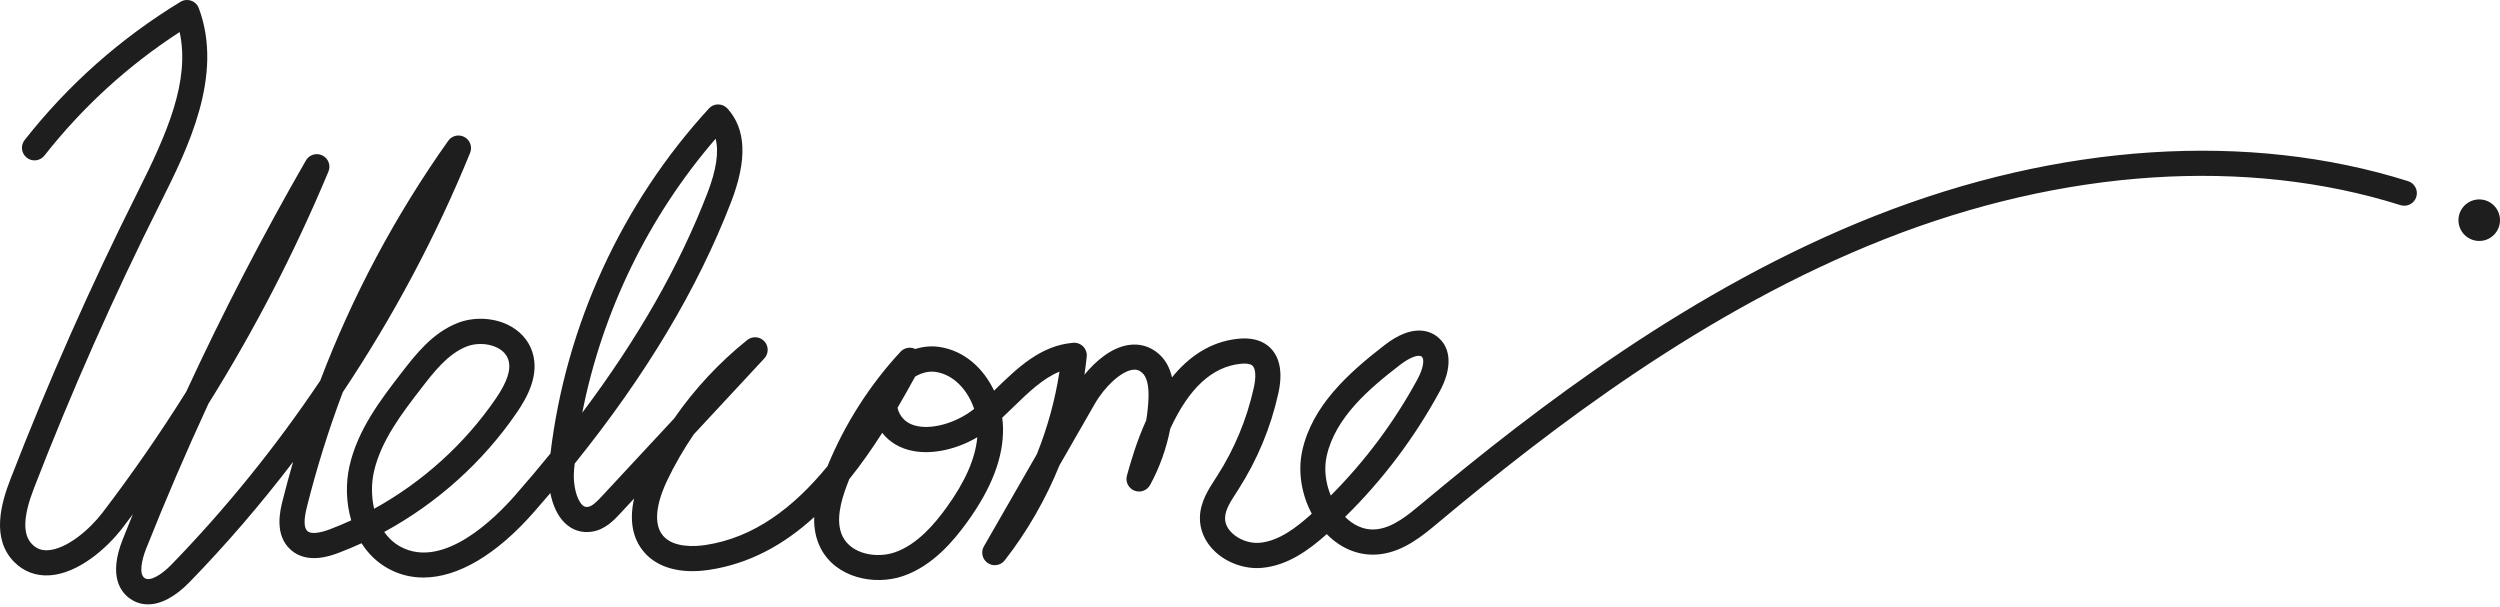 <svg width="490" height="119" viewBox="0 0 490 119" fill="none" xmlns="http://www.w3.org/2000/svg">
<path d="M485.929 47.228C488.177 47.228 490 45.405 490 43.157C490 40.909 488.177 39.086 485.929 39.086C483.681 39.086 481.858 40.909 481.858 43.157C481.858 45.405 483.681 47.228 485.929 47.228Z" fill="#1E1E1E"/>
<path d="M29.007 118.456C27.783 118.456 26.629 118.111 25.583 117.405C23.762 116.181 21.142 113.033 24.058 105.706C24.709 104.063 25.37 102.425 26.041 100.782C25.375 101.67 24.709 102.558 24.033 103.442C20.91 107.532 15.285 112.431 9.7 112.767C7.006 112.93 4.588 112.002 2.718 110.083C-1.728 105.519 0.202 98.675 2.042 93.929C9.433 74.844 17.831 55.892 27.009 37.596C32.727 26.193 37.296 15.871 35.209 6.284C25.084 12.846 16.183 20.983 8.708 30.496C7.864 31.566 6.315 31.754 5.244 30.91C4.173 30.067 3.986 28.517 4.83 27.446C13.336 16.621 23.609 7.508 35.372 0.358C35.998 -0.022 36.768 -0.106 37.464 0.136C38.16 0.378 38.712 0.916 38.969 1.607C43.923 14.889 36.699 29.292 31.425 39.811C22.321 57.964 13.982 76.773 6.65 95.71C4.539 101.167 4.41 104.739 6.261 106.639C7.134 107.537 8.136 107.922 9.409 107.843C13.055 107.621 17.515 103.856 20.116 100.447C25.938 92.814 31.405 84.919 36.492 76.792C43.646 61.324 51.496 46.157 59.959 31.448C60.61 30.318 62.021 29.889 63.19 30.466C64.36 31.043 64.878 32.43 64.374 33.629C57.773 49.418 49.898 64.645 40.844 79.141C36.517 88.506 32.446 97.975 28.652 107.522C27.783 109.703 27.186 112.52 28.346 113.3C29.471 114.055 31.785 112.535 33.576 110.69C44.303 99.647 54.102 87.514 62.766 74.607C69.082 57.979 77.475 42.239 87.846 27.599C88.571 26.578 89.948 26.257 91.043 26.864C92.144 27.466 92.612 28.798 92.144 29.958C85.488 46.285 77.07 62.074 67.182 76.876C64.419 84.208 62.07 91.718 60.146 99.386C59.519 101.887 59.554 103.471 60.255 104.093C60.931 104.69 62.509 104.557 64.705 103.723C66.102 103.19 67.478 102.613 68.84 101.986C67.814 98.493 67.745 94.688 68.499 91.343C70.123 84.164 74.687 78.253 78.718 73.033C81.407 69.554 84.747 65.222 89.726 63.293C92.795 62.099 96.53 62.227 99.476 63.628C101.864 64.763 103.591 66.663 104.336 68.972C105.801 73.496 103.31 77.917 101.306 80.848C94.68 90.549 85.65 98.646 75.308 104.261C76.152 105.469 77.238 106.486 78.575 107.196C86.918 111.607 96.994 101.616 100.936 97.116C103.354 94.353 105.678 91.61 107.893 88.881C110.888 63.801 121.852 39.885 138.944 21.269C139.412 20.756 140.064 20.45 140.774 20.47C141.47 20.475 142.131 20.771 142.595 21.284C146.251 25.345 146.478 31.34 143.291 39.609C136.743 56.577 126.673 73.432 112.64 90.865C112.596 91.269 112.556 91.679 112.517 92.088C112.255 94.837 112.966 97.866 114.14 98.986C114.48 99.312 114.796 99.415 115.255 99.346C116.084 99.228 116.997 98.31 117.934 97.299L132.125 82.028C136.131 76.24 140.977 71.029 146.458 66.643C147.47 65.834 148.93 65.942 149.809 66.89C150.687 67.837 150.687 69.302 149.809 70.25L135.983 85.131C133.995 88.037 132.233 91.091 130.723 94.264C129.401 97.047 127.541 102.149 129.959 105.001C132.031 107.448 136.403 107.098 138.184 106.836C147.795 105.415 155.547 99.475 162.188 91.373C165.553 83.148 170.468 75.436 176.502 68.942C177.252 68.133 178.436 67.931 179.398 68.404C180.898 67.931 182.467 67.773 184.007 67.985C189.03 68.676 192.79 72.243 194.837 76.57C194.921 76.491 195.005 76.408 195.084 76.329C199.441 72.095 203.946 67.719 210.34 67.186C211.075 67.126 211.791 67.393 212.304 67.916C212.817 68.439 213.074 69.164 213 69.894C212.876 71.079 212.728 72.268 212.551 73.447C214.796 70.694 217.83 68.173 221.097 67.635C223.327 67.265 225.409 67.862 227.116 69.357C228.409 70.492 229.267 72.016 229.707 73.97C232.899 70.033 237.118 66.964 242.678 66.396C245.017 66.159 246.931 66.584 248.362 67.654C250.035 68.908 251.777 71.557 250.563 77.054C249.073 83.799 246.423 90.164 242.693 95.976L242.353 96.504C241.223 98.246 240.157 99.889 240.113 101.497C240.073 102.854 240.853 103.886 241.514 104.507C242.89 105.81 244.992 106.55 246.872 106.387C250.691 106.062 254.19 103.323 257.111 100.688C255.068 96.884 254.343 92.345 255.255 88.274C257.219 79.536 264.191 73.176 271.429 67.6C276.906 63.382 280.281 64.827 281.801 66.066C284.48 68.247 284.623 72.223 282.186 76.704C277.237 85.812 271.005 94.072 263.638 101.315C265.025 102.692 267.147 104.063 269.934 103.723C273.122 103.338 276.053 100.886 278.638 98.725C301.217 79.866 331.729 56.41 367.575 42.283C403.658 28.063 440.733 25.655 471.981 35.504C473.279 35.913 474.004 37.3 473.594 38.597C473.185 39.895 471.798 40.62 470.501 40.211C440.329 30.698 404.418 33.066 369.386 46.872C334.196 60.742 304.098 83.893 281.806 102.514C278.85 104.986 275.169 108.06 270.536 108.622C266.702 109.091 262.997 107.695 260.041 104.69C256.583 107.774 252.384 110.872 247.292 111.306C244.03 111.588 240.517 110.354 238.129 108.094C236.16 106.234 235.114 103.841 235.183 101.359C235.267 98.369 236.836 95.957 238.213 93.825L238.544 93.312C241.958 87.993 244.381 82.161 245.747 75.988C246.236 73.773 246.107 72.13 245.407 71.602C245.007 71.306 244.218 71.197 243.182 71.301C237.601 71.868 233.042 76.057 229.371 84.031C228.626 87.879 227.294 91.615 225.424 95.054C224.822 96.154 223.494 96.632 222.33 96.159C221.166 95.685 220.544 94.417 220.879 93.208C221.536 90.865 222.69 86.72 224.654 82.378C224.901 80.937 225.049 79.487 225.103 78.026C225.192 75.534 224.772 73.862 223.855 73.052C223.268 72.534 222.666 72.362 221.901 72.49C219.7 72.855 216.547 75.722 214.574 79.161L207.661 91.195C204.947 97.881 201.326 104.201 196.924 109.831C196.125 110.853 194.679 111.08 193.604 110.359C192.528 109.634 192.197 108.208 192.844 107.083L203.225 89.014C205.312 83.804 206.812 78.356 207.656 72.845C204.395 74.163 201.528 76.945 198.533 79.856C197.847 80.523 197.146 81.204 196.436 81.87C196.53 82.55 196.584 83.227 196.594 83.897C196.688 89.661 194.364 95.72 189.494 102.425C186.918 105.973 182.823 110.917 176.995 112.91C171.425 114.815 163.861 113.295 160.851 107.453C159.84 105.484 159.514 103.387 159.583 101.345C153.682 106.733 146.922 110.517 138.919 111.701C133.343 112.525 128.829 111.272 126.204 108.173C123.964 105.529 123.322 101.971 124.28 97.718L121.561 100.644C120.377 101.917 118.595 103.836 115.97 104.216C114.002 104.502 112.191 103.92 110.745 102.544C109.235 101.103 108.313 98.917 107.869 96.637C106.818 97.871 105.752 99.109 104.661 100.353C97.28 108.775 89.696 113.196 82.981 113.196C80.623 113.196 78.377 112.654 76.281 111.543C73.976 110.325 72.185 108.553 70.868 106.476C69.422 107.137 67.962 107.754 66.476 108.316C64.942 108.899 60.279 110.68 56.998 107.774C53.697 104.853 54.916 99.998 55.375 98.172C56.021 95.601 56.712 93.05 57.452 90.514C51.131 98.803 44.337 106.703 37.128 114.119C34.331 116.986 31.523 118.456 29.007 118.456ZM166.451 93.924C166.269 94.382 166.096 94.841 165.923 95.3C164.872 98.127 163.654 102.233 165.193 105.218C166.96 108.642 171.844 109.466 175.352 108.267C179.857 106.728 183.277 102.553 185.457 99.553C189.168 94.442 191.171 89.888 191.551 85.698C187.545 88.062 182.823 89.123 178.969 88.392C176.433 87.909 174.371 86.695 172.915 84.84C170.872 88.032 168.731 91.087 166.451 93.924ZM94.181 67.418C93.254 67.418 92.321 67.576 91.492 67.901C87.797 69.337 85.039 72.909 82.606 76.057C78.891 80.868 74.677 86.32 73.295 92.439C72.782 94.698 72.772 97.294 73.33 99.721C82.818 94.486 91.108 87.011 97.211 78.075C99.461 74.779 100.226 72.371 99.624 70.496C99.204 69.209 98.153 68.478 97.339 68.089C96.397 67.645 95.287 67.418 94.181 67.418ZM278.085 69.737C277.252 69.737 275.87 70.388 274.405 71.518C268.346 76.186 261.734 81.8 260.032 89.37C259.474 91.841 259.8 94.634 260.831 97.126C267.551 90.391 273.25 82.753 277.814 74.36C278.919 72.332 279.279 70.413 278.653 69.904C278.52 69.791 278.327 69.737 278.085 69.737ZM175.92 79.921C175.984 80.281 176.107 80.646 176.3 81.011C177.025 82.388 178.199 83.217 179.897 83.537C183.129 84.154 187.693 82.733 190.934 80.143C189.73 76.58 187.017 73.393 183.301 72.885C182.023 72.707 180.617 73.067 179.364 73.817C178.239 75.875 177.094 77.912 175.92 79.921ZM140.261 27.19C127.072 42.461 118.023 61.127 114.125 80.893C125.074 66.302 133.161 52.097 138.657 37.843C140.399 33.338 140.932 29.77 140.261 27.19Z" fill="#1E1E1E"/>
</svg>
